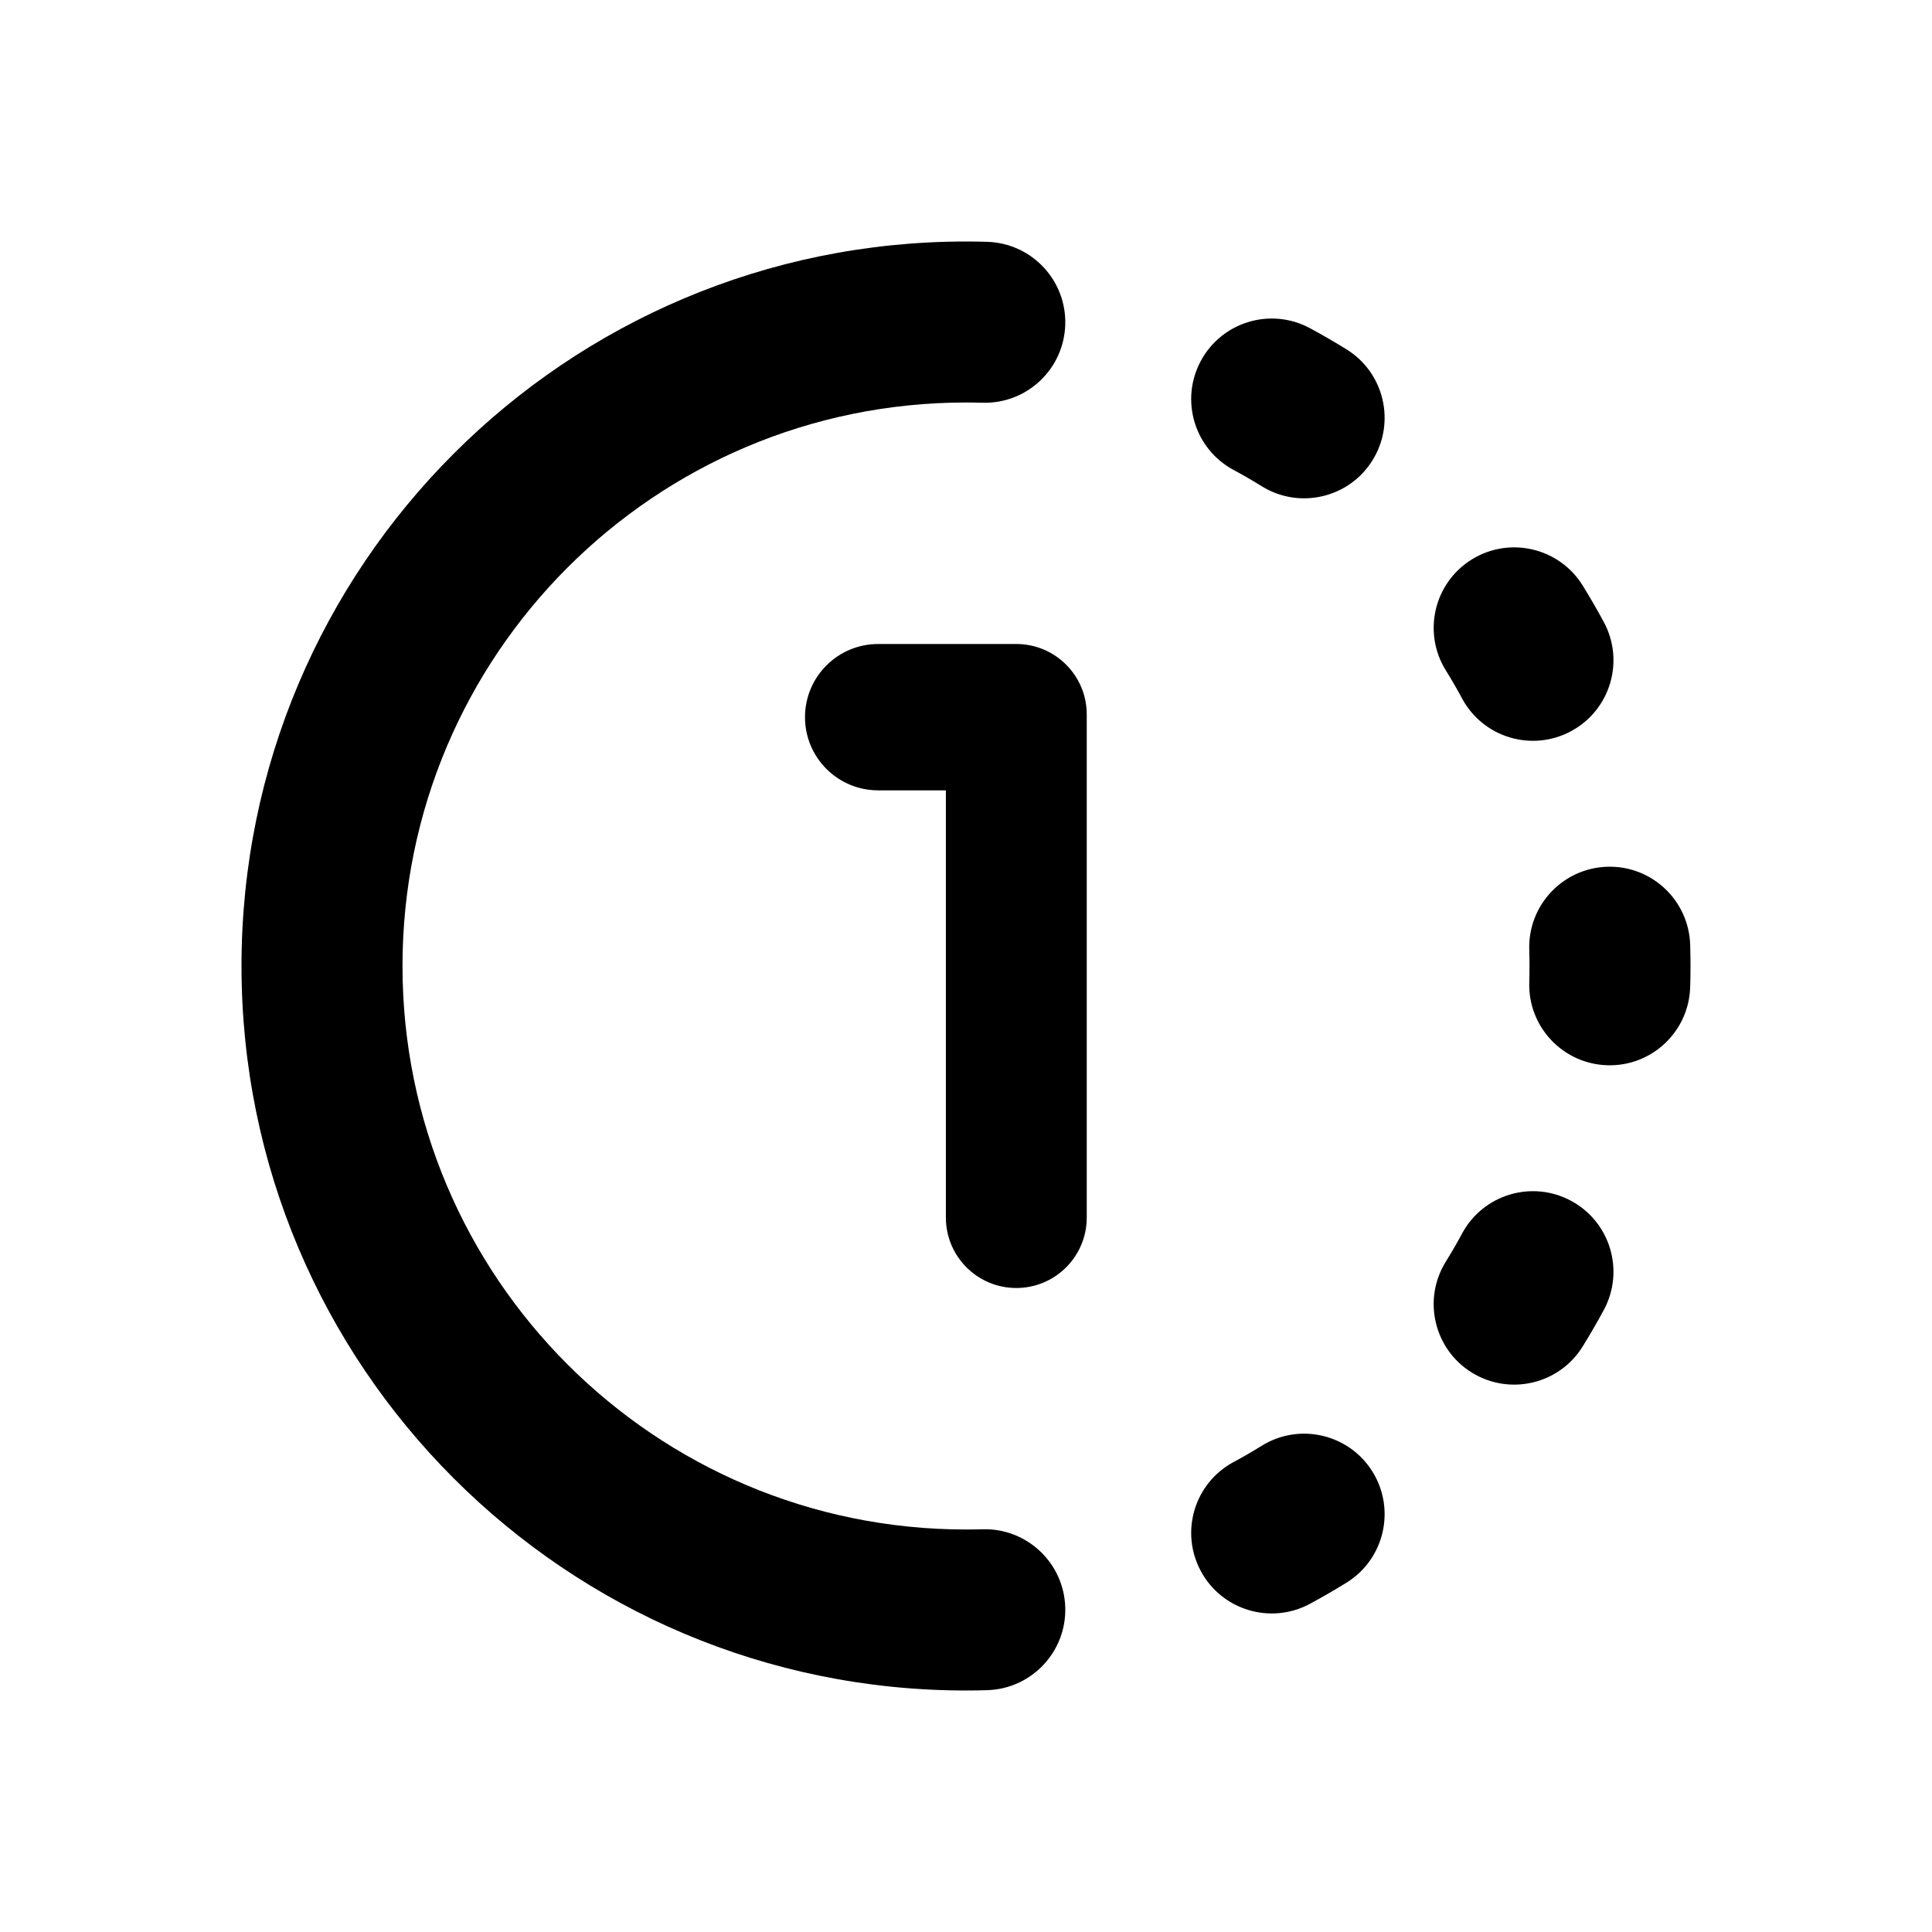 <svg viewBox="0 0 24 24" height="20" width="20" preserveAspectRatio="xMidYMid meet" class="" fill="none"><title>view-once</title><path fill-rule="evenodd" clip-rule="evenodd" d="M12 21C12.088 21 12.175 20.999 12.262 20.996C12.814 20.98 13.249 20.52 13.233 19.968C13.217 19.416 12.757 18.981 12.205 18.997C12.137 18.999 12.069 19 12 19V21ZM12 5C12.069 5 12.137 5.001 12.205 5.003C12.757 5.019 13.217 4.584 13.233 4.032C13.249 3.48 12.814 3.02 12.262 3.004C12.175 3.001 12.088 3 12 3V5ZM16.273 4.077C15.787 3.815 15.18 3.996 14.918 4.482C14.655 4.968 14.836 5.574 15.322 5.837C15.442 5.901 15.559 5.969 15.675 6.041C16.144 6.331 16.761 6.186 17.051 5.716C17.341 5.246 17.196 4.63 16.726 4.339C16.578 4.248 16.427 4.16 16.273 4.077ZM19.661 7.274C19.37 6.804 18.754 6.659 18.284 6.949C17.814 7.239 17.669 7.856 17.959 8.325C18.031 8.441 18.099 8.558 18.163 8.678C18.426 9.164 19.032 9.345 19.518 9.082C20.004 8.82 20.185 8.213 19.923 7.727C19.84 7.573 19.752 7.422 19.661 7.274ZM20.996 11.738C20.98 11.186 20.52 10.751 19.968 10.767C19.416 10.783 18.981 11.243 18.997 11.795C18.999 11.863 19 11.931 19 12C19 12.069 18.999 12.137 18.997 12.205C18.981 12.757 19.416 13.217 19.968 13.233C20.52 13.249 20.98 12.814 20.996 12.262C20.999 12.175 21 12.088 21 12C21 11.912 20.999 11.825 20.996 11.738ZM19.923 16.273C20.185 15.787 20.004 15.18 19.518 14.918C19.032 14.655 18.426 14.836 18.163 15.322C18.099 15.442 18.031 15.559 17.959 15.675C17.669 16.144 17.814 16.761 18.284 17.051C18.754 17.341 19.37 17.196 19.661 16.726C19.752 16.578 19.84 16.427 19.923 16.273ZM16.726 19.661C17.196 19.37 17.341 18.754 17.051 18.284C16.761 17.814 16.144 17.669 15.675 17.959C15.559 18.031 15.442 18.099 15.322 18.163C14.836 18.426 14.655 19.032 14.918 19.518C15.18 20.004 15.787 20.185 16.273 19.923C16.427 19.84 16.578 19.752 16.726 19.661Z" fill="currentColor"/><path fill-rule="evenodd" clip-rule="evenodd" d="M12 3C12 3 12 3 12 3C7.029 3 3 7.029 3 12C3 16.971 7.029 21 12 21C12 21 12 21 12 21V19C12 19 12 19 12 19C8.134 19 5 15.866 5 12C5 8.134 8.134 5 12 5C12 5 12 5 12 5V3Z" fill="currentColor"/><path fill-rule="evenodd" clip-rule="evenodd" d="M10.909 8C10.407 8 10 8.407 10 8.909C10 9.411 10.407 9.818 10.909 9.818H11.75V15.125C11.75 15.608 12.142 16 12.625 16C13.108 16 13.5 15.608 13.5 15.125V8.92C13.5 8.916 13.5 8.913 13.5 8.909C13.5 8.905 13.5 8.902 13.5 8.898V8.875C13.5 8.392 13.108 8 12.625 8C12.619 8 12.614 8 12.608 8C12.602 8 12.597 8 12.591 8H10.909Z" fill="currentColor"/></svg>